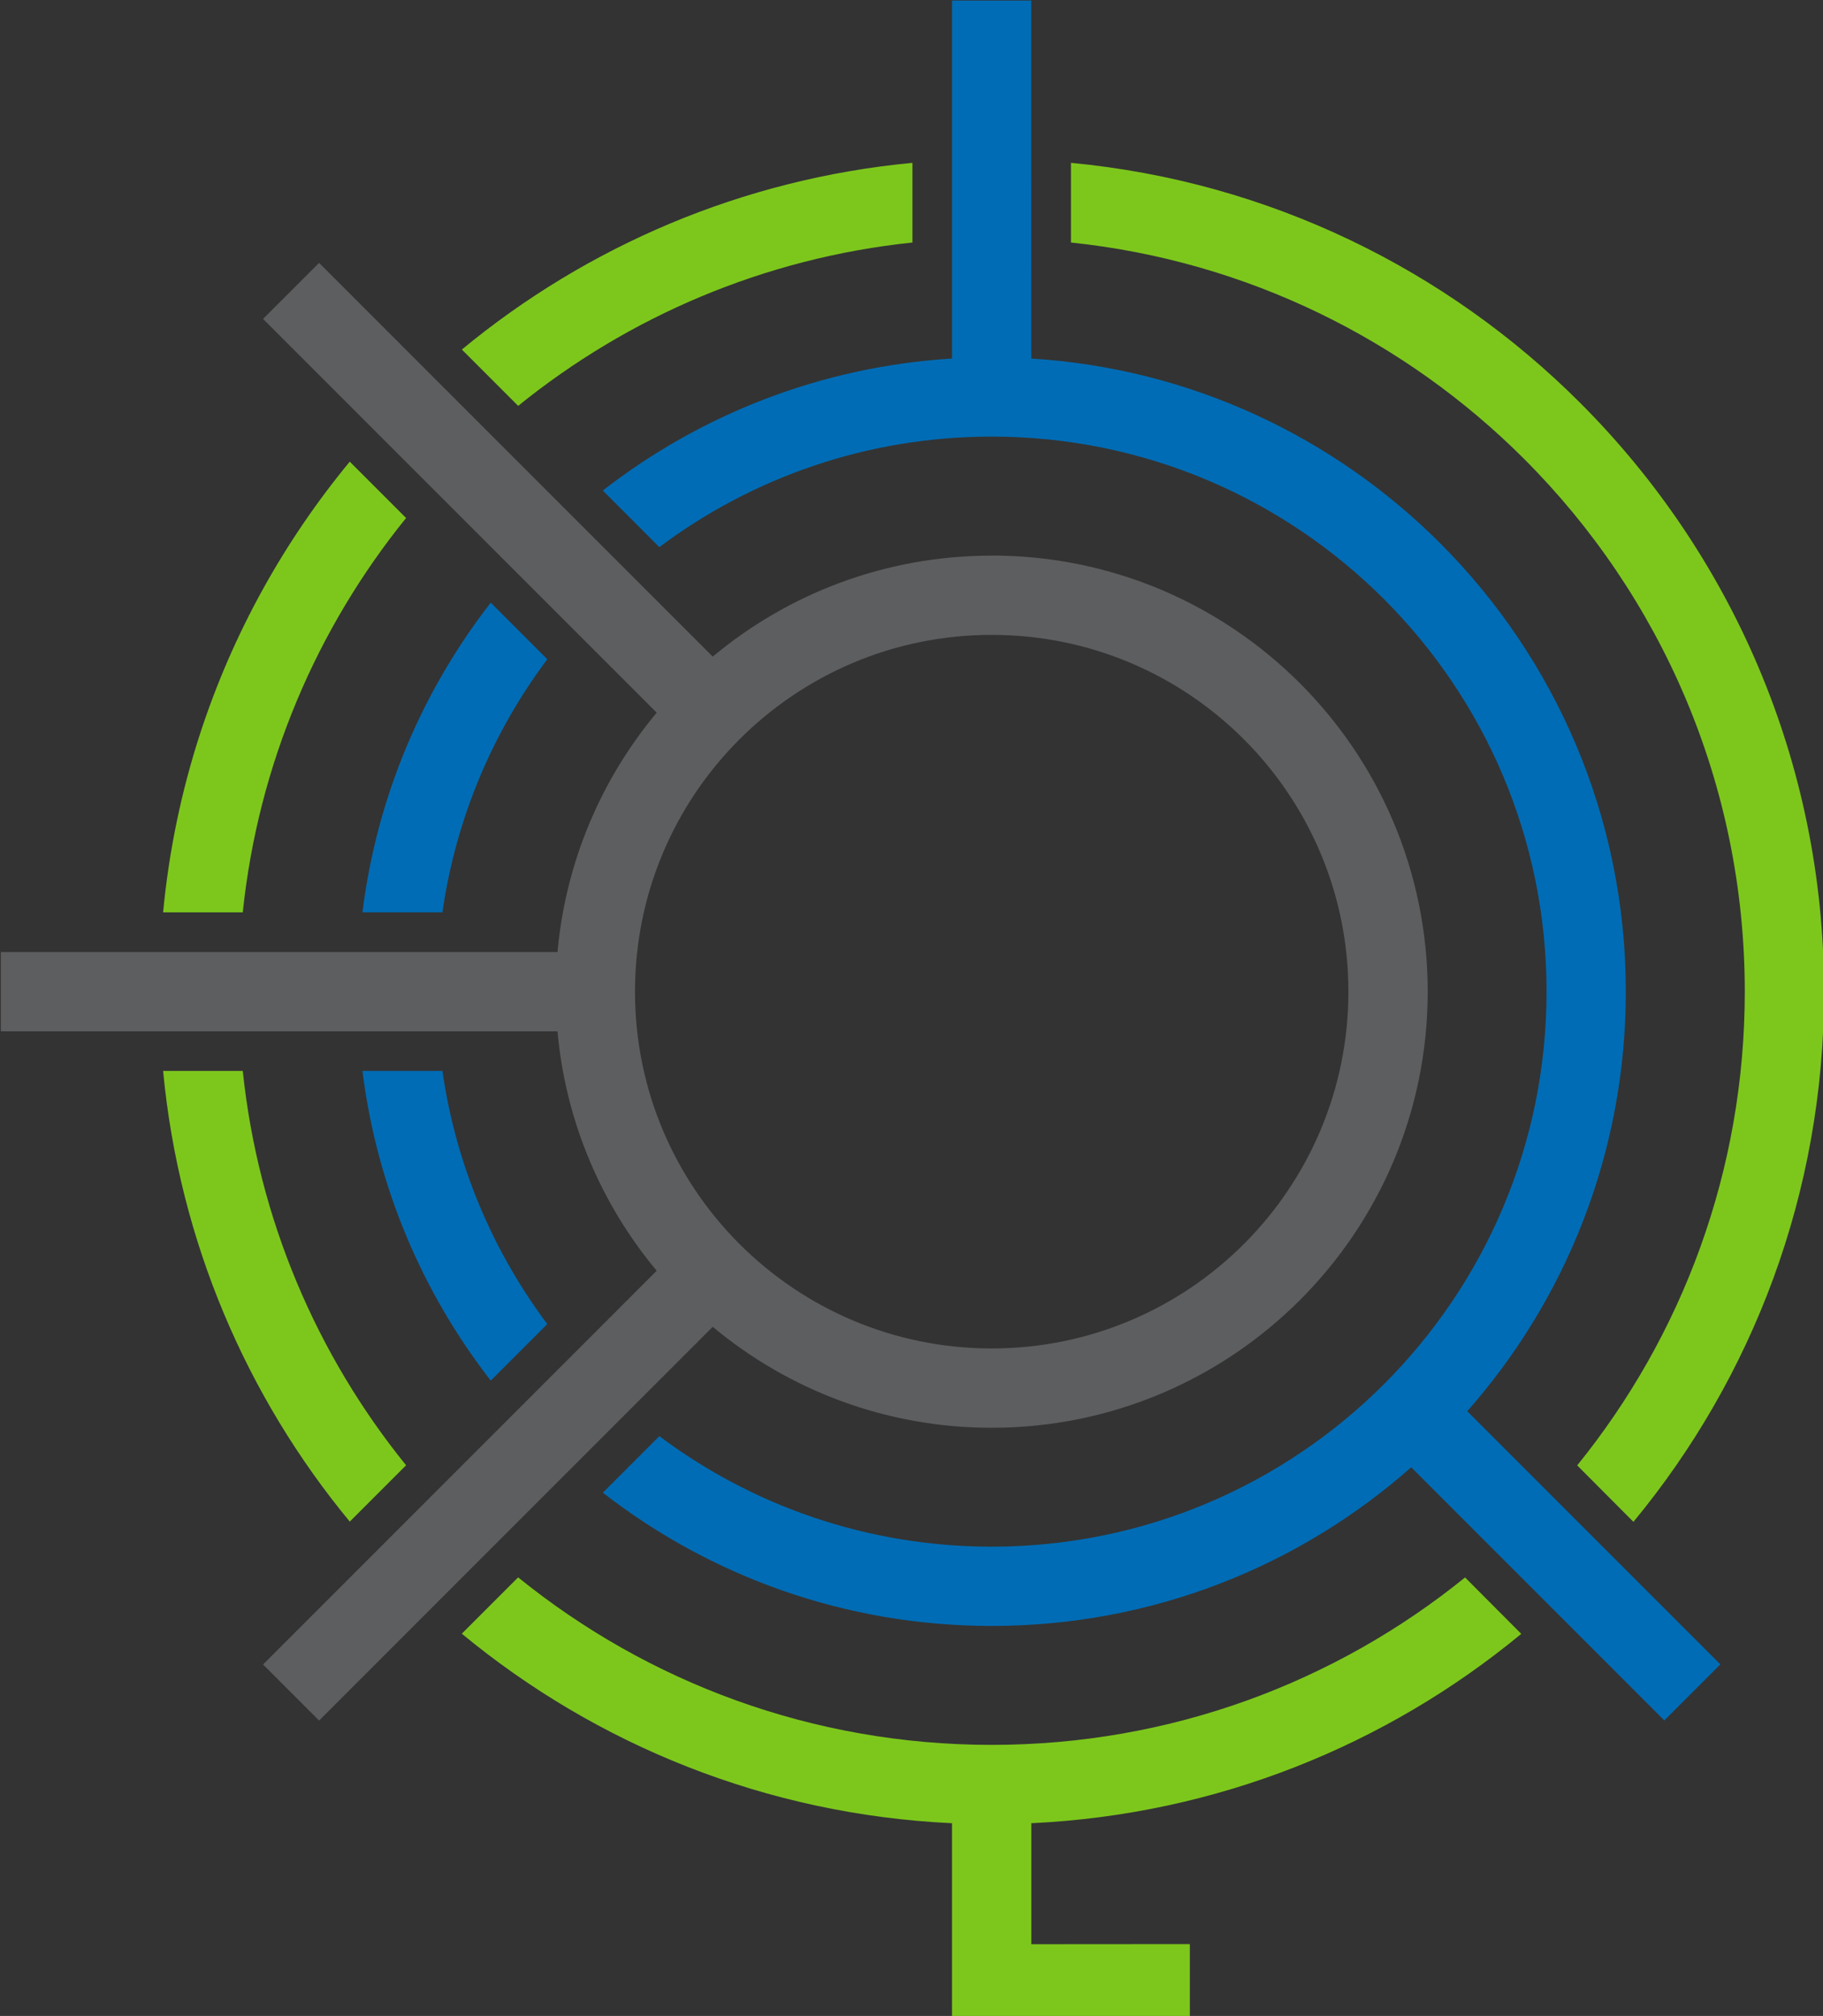 <?xml version="1.0" encoding="UTF-8" standalone="no"?>
<svg
   xmlns:dc="http://purl.org/dc/elements/1.1/"
   xmlns:cc="http://creativecommons.org/ns#"
   xmlns:rdf="http://www.w3.org/1999/02/22-rdf-syntax-ns#"
   xmlns:svg="http://www.w3.org/2000/svg"
   xmlns="http://www.w3.org/2000/svg"
   xmlns:sodipodi="http://sodipodi.sourceforge.net/DTD/sodipodi-0.dtd"
   xmlns:inkscape="http://www.inkscape.org/namespaces/inkscape"
   version="1.1"
   width="160.085"
   height="176.984"
   id="svg13"
   viewBox="0 0 160.085 176.984"
   sodipodi:docname="color.svg"
   inkscape:version="0.92.3 (2405546, 2018-03-11)">
  <rect x="0" y="0" width="160.085" height="176.984" fill="#333333" stroke="none"/>
  <sodipodi:namedview
     pagecolor="#ffffff"
     bordercolor="#666666"
     borderopacity="1"
     objecttolerance="10"
     gridtolerance="10"
     guidetolerance="10"
     inkscape:pageopacity="0"
     inkscape:pageshadow="2"
     inkscape:window-width="1920"
     inkscape:window-height="992"
     id="namedview17"
     showgrid="false"
     inkscape:zoom="2.3699037"
     inkscape:cx="87.607358"
     inkscape:cy="80.125522"
     inkscape:window-x="0"
     inkscape:window-y="26"
     inkscape:window-maximized="1"
     inkscape:current-layer="Layer1000"
     fit-margin-top="0"
     fit-margin-left="0"
     fit-margin-right="0"
     fit-margin-bottom="0" />
  <defs
     id="defs17" />
  <g
     id="Layer1000"
     transform="matrix(3.432,0,0,3.432,-623.04,-387.893)"
     style="fill:#ff0000">
    <path
       d="m 207.927,159.662 v 3.095 l 4.056,-0.003 v 1.856 l -6.085,5.1e-4 v -4.949 c -4.755,-0.223 -9.103,-2.006 -12.543,-4.848 l 1.441,-1.441 c 3.31,2.68 7.525,4.285 12.116,4.285 4.589,0 8.804,-1.605 12.113,-4.283 l 1.438,1.443 c -3.439,2.84 -7.784,4.621 -12.537,4.844 z m 13.967,-9.154 c 2.681,-3.31 4.288,-7.527 4.288,-12.119 0,-5.321 -2.157,-10.138 -5.644,-13.625 -3.038,-3.038 -7.086,-5.066 -11.597,-5.538 v -2.038 c 5.071,0.479 9.626,2.736 13.031,6.142 3.854,3.854 6.238,9.178 6.238,15.059 0,5.153 -1.831,9.879 -4.877,13.563 z m -17.009,-31.282 c -3.8,0.398 -7.272,1.899 -10.088,4.179 l -1.441,-1.441 c 3.194,-2.639 7.17,-4.364 11.529,-4.776 z m -14.397,32.72 c -2.639,-3.194 -4.364,-7.17 -4.776,-11.529 h 2.038 c 0.398,3.8 1.899,7.272 4.179,10.088 z m -4.776,-15.585 c 0.149,-1.577 0.47,-3.105 0.944,-4.563 0.836,-2.571 2.148,-4.928 3.832,-6.966 l 1.441,1.441 c -2.28,2.816 -3.781,6.287 -4.179,10.088 z"
       style="fill:#7dc71c;fill-opacity:1;fill-rule:evenodd"
       id="path6"
       inkscape:connector-curvature="0"
       sodipodi:nodetypes="ccccccccscccccsscccscccccccccccccccccc" />
    <path
       d="m 219.081,149.123 c 2.159,2.159 4.317,4.317 6.476,6.476 l -1.434,1.434 c -2.159,-2.159 -4.317,-4.317 -6.476,-6.476 -2.86,2.525 -6.618,4.058 -10.734,4.058 -3.75,0 -7.202,-1.273 -9.95,-3.409 l 1.446,-1.446 c 2.37,1.775 5.314,2.827 8.503,2.827 3.921,0 7.47,-1.59 10.039,-4.158 2.569,-2.569 4.159,-6.119 4.159,-10.04 0,-3.921 -1.589,-7.47 -4.159,-10.039 -2.569,-2.569 -6.119,-4.159 -10.039,-4.159 -3.189,0 -6.133,1.052 -8.503,2.827 l -1.447,-1.447 c 2.498,-1.942 5.579,-3.17 8.936,-3.377 0,-3.053 0,-6.106 0,-9.158 h 2.028 c 0,3.053 3e-4,6.105 3e-4,9.158 4.077,0.252 7.746,2.009 10.459,4.722 2.936,2.936 4.753,6.993 4.753,11.473 0,4.116 -1.533,7.873 -4.058,10.734 z m -24.986,-0.784 c -1.745,-2.244 -2.913,-4.959 -3.283,-7.922 h 2.047 c 0.344,2.406 1.291,4.617 2.683,6.476 z m -3.283,-11.978 c 0.369,-2.963 1.538,-5.678 3.283,-7.922 l 1.447,1.447 c -1.392,1.858 -2.339,4.069 -2.683,6.475 z"
       style="fill:#006cb5;fill-opacity:1;fill-rule:evenodd"
       id="path8"
       inkscape:connector-curvature="0" />
    <path
       d="m 206.913,127.234 c 3.08,0 5.869,1.249 7.888,3.268 2.018,2.018 3.268,4.808 3.268,7.888 0,3.08 -1.249,5.869 -3.268,7.888 -2.018,2.018 -4.808,3.268 -7.888,3.268 -2.715,0 -5.204,-0.971 -7.138,-2.583 l -10.072,10.072 -1.434,-1.434 10.072,-10.072 c -1.41,-1.691 -2.329,-3.805 -2.538,-6.124 h -14.243 v -2.028 h 14.243 c 0.209,-2.319 1.128,-4.433 2.538,-6.124 l -10.072,-10.072 1.434,-1.434 10.072,10.072 c 1.934,-1.613 4.423,-2.583 7.138,-2.583 z m 6.454,4.702 c -1.651,-1.652 -3.933,-2.673 -6.454,-2.673 -2.521,0 -4.803,1.022 -6.454,2.673 -1.652,1.651 -2.673,3.933 -2.673,6.454 0,2.521 1.022,4.803 2.673,6.454 1.651,1.651 3.934,2.673 6.454,2.673 2.52,0 4.803,-1.022 6.454,-2.673 1.651,-1.651 2.673,-3.934 2.673,-6.454 0,-2.52 -1.022,-4.803 -2.673,-6.454 z"
       style="fill:#77787b;fill-opacity:0.627;fill-rule:evenodd"
       id="path10"
       inkscape:connector-curvature="0" />
    <flowRoot
       transform="matrix(0.291,0,0,0.291,181.56,113.036)"
       style="font-style:normal;font-weight:normal;font-size:40px;line-height:9.45;font-family:sans-serif;letter-spacing:0px;word-spacing:0px;fill:#ffffff;fill-opacity:1;stroke:none"
       id="flowRoot4524"
       xml:space="preserve"><flowRegion
         style="line-height:9.45;fill:#ffffff"
         id="flowRegion4526"><rect
           style="line-height:9.45;fill:#ffffff"
           y="1233.654"
           x="470.5"
           height="86"
           width="3.5"
           id="rect4528" /></flowRegion><flowPara
         id="flowPara4530" /></flowRoot>  </g>
</svg>

